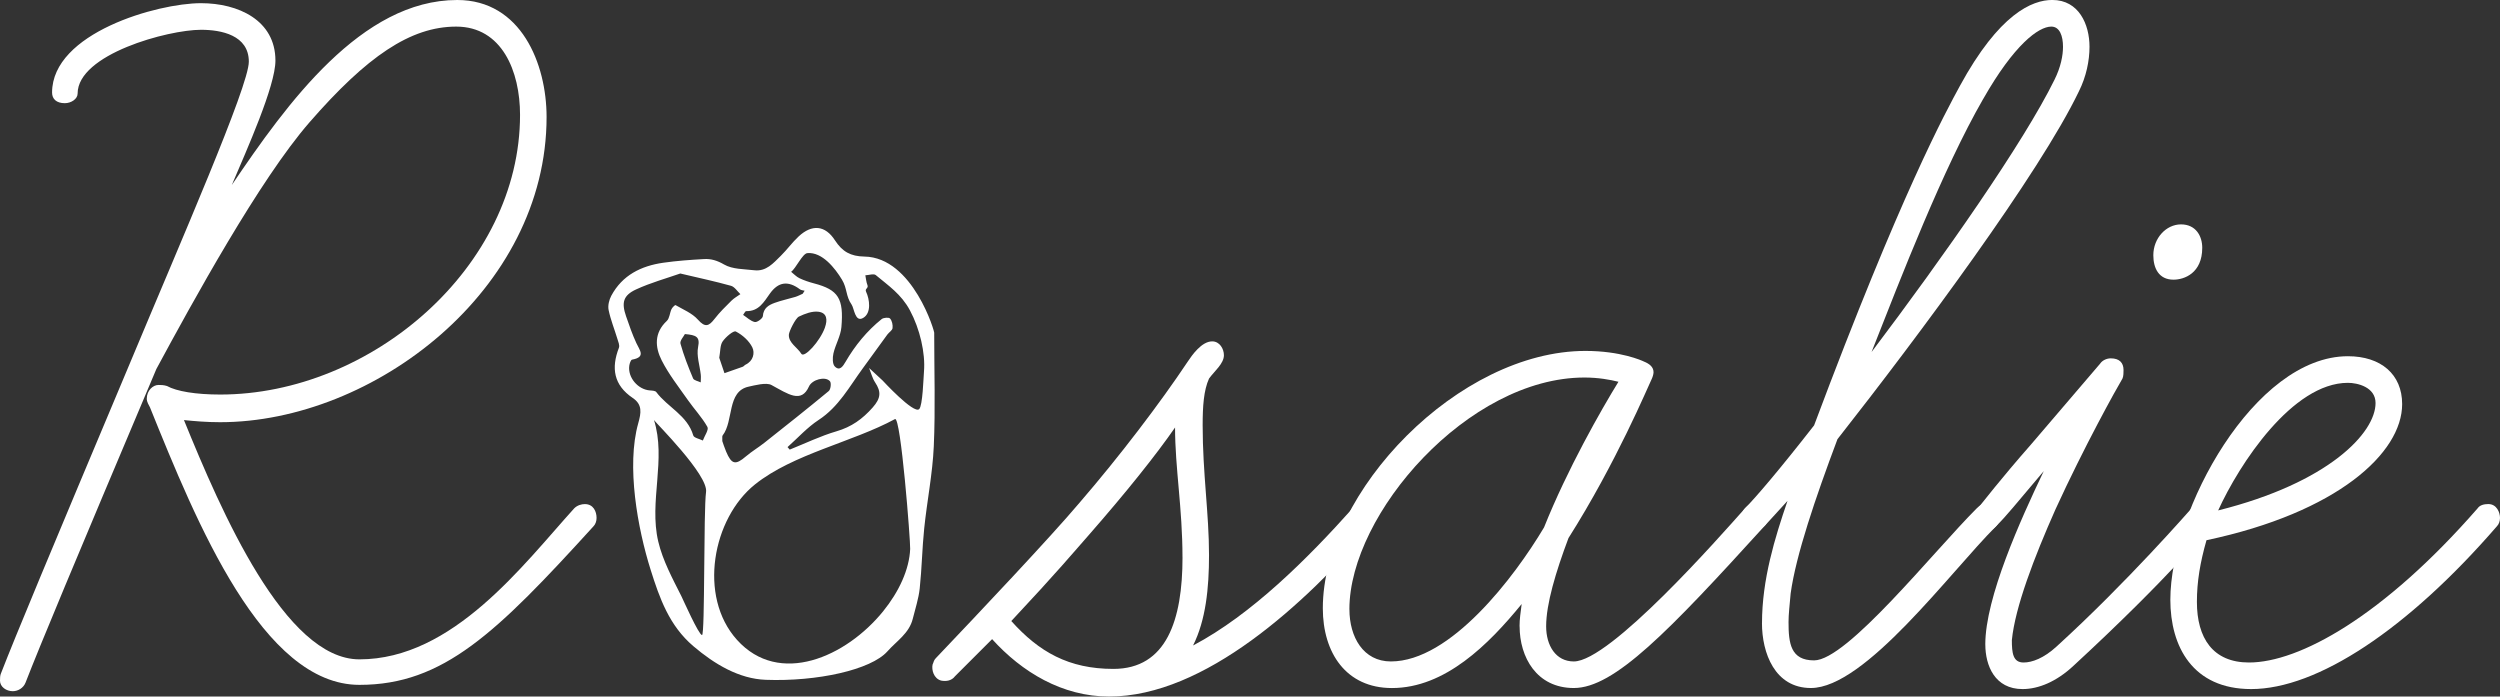 <?xml version="1.0" encoding="UTF-8"?><svg id="_レイヤー_2" xmlns="http://www.w3.org/2000/svg" viewBox="0 0 777.24 216.55"><rect x="0" y="0" width="777.24" height="216.55" fill="#333333" stroke="none"/><defs><style>.cls-1{fill-rule:evenodd;}.cls-1,.cls-2{fill:#fff;stroke-width:0px;}</style></defs><g id="_レイヤー_1-2"><path class="cls-2" d="M0,211.59c0-.66,0-1.65.33-2.31,4.63-11.9,14.55-35.71,40-96.21,15.87-38.02,37.03-86.29,37.03-93.89,0-8.27-8.6-9.92-14.88-9.92-10.25,0-38.35,7.6-38.35,19.84,0,1.65-1.98,2.98-3.97,2.98-2.64,0-3.97-1.32-3.97-3.31C16.2,10.25,48.93.99,62.49.99c11.57,0,23.14,5.29,23.14,17.85,0,7.94-8.93,27.77-13.56,38.68C89.27,32.07,112.41,0,142.16,0c19.84,0,27.77,19.84,27.77,36.37,0,53.89-53.89,94.89-101.5,94.89-4.3,0-7.93-.33-11.24-.66,11.57,28.43,31.41,74.39,54.55,74.39,29.09,0,50.91-29.42,66.78-46.95.99-.99,2.31-1.32,3.31-1.32,2.65,0,3.64,2.31,3.64,4.3,0,.99-.33,1.98-.99,2.64-30.09,33.06-46.62,49.26-72.73,49.26-30.09,0-50.58-50.25-65.13-86.29-.33-.66-.99-1.65-.99-2.65,0-2.65,1.98-4.3,3.64-4.3.66,0,1.65,0,2.65.33,2.98,1.65,8.93,2.65,16.53,2.65,46.95,0,93.23-39.67,93.23-86.95,0-13.56-5.62-27.44-19.84-27.44s-27.77,9.26-45.62,29.76c-15.54,17.85-36.37,55.87-47.61,76.7C22.48,176.55,12.56,200.35,7.93,212.25c-.66,1.65-2.31,2.64-3.97,2.64-1.98,0-3.97-1.32-3.97-3.31Z"/><path class="cls-2" d="M308.45,198.7l-11.57,11.57c-.99,1.32-2.64,1.65-4.3,1.32-2.31-.66-2.98-3.31-2.65-4.96.33-.66.33-1.32.99-1.98,13.22-13.88,35.71-37.69,44.63-48.27,12.56-14.55,25.13-31.08,33.72-43.97,1.32-1.98,4.3-6.28,7.6-6.28,2.31,0,3.64,2.31,3.64,4.3,0,2.65-2.98,4.96-4.63,7.27-1.65,3.64-1.98,8.6-1.98,14.55,0,14.88,1.98,27.44,1.98,40.33,0,10.25-.99,20.17-4.96,28.1,18.18-9.59,35.71-27.11,49.59-42.65.66-.99,1.98-1.32,2.98-1.32,2.64,0,3.97,1.98,3.97,3.97,0,.99-.33,2.31-.99,2.97-20.83,24.13-51.91,52.9-81.66,52.9-14.55,0-27.11-7.6-36.37-17.85ZM367.63,173.24c0-15.21-2.31-27.77-2.31-40.33-5.95,8.6-15.21,20.17-26.78,33.39-4.96,5.62-9.59,11.24-24.13,26.78,8.6,9.59,17.85,14.88,31.74,14.88,16.53,0,21.49-15.21,21.49-34.71Z"/><path class="cls-2" d="M472.42,194.73c0-2.31.33-4.3.66-6.94-10.25,12.56-23.8,26.12-40.33,26.12-14.22,0-21.49-10.91-21.49-24.8,0-36.37,42.32-80.01,81.66-80.01,10.91,0,17.52,2.98,18.18,3.31,1.65.66,2.98,1.65,2.98,3.31,0,.66-.33,1.65-.66,2.31-.99,1.98-10.91,25.79-25.79,49.26-3.97,10.58-6.94,20.5-6.94,27.44,0,5.95,2.98,10.91,8.6,10.91,11.24,0,45.29-38.68,53.23-47.61,1.65-1.65,2.31-1.65,3.31-1.65,2.31,0,3.97,2.31,3.97,4.3,0,.99-.66,2.31-1.32,2.97-29.75,32.73-46.62,50.25-59.18,50.25-11.57,0-16.86-9.59-16.86-19.18ZM419.53,189.44c0,8.6,4.3,16.2,12.89,16.2,18.51,0,38.35-26.12,47.61-41.66,7.27-18.18,17.85-36.7,23.14-45.29-2.64-.66-6.28-1.32-10.58-1.32-36.04,0-73.07,42.32-73.07,72.07Z"/><path class="cls-2" d="M547.8,193.74c0-13.55,3.97-26.45,7.93-38.02l-6.94,7.6c-.99.99-1.98,1.32-2.97,1.32-2.65,0-4.3-1.98-4.3-3.97,0-.99.33-1.98.99-2.64,3.31-3.31,10.91-12.23,21.49-25.79,27.11-72.4,41-97.53,45.29-105.47,12.23-22.48,22.48-26.78,28.76-26.78,8.27,0,11.57,7.6,11.57,14.55,0,4.3-.99,9.26-3.31,13.89-12.23,25.46-49.59,75.71-75.05,108.11-6.94,18.51-12.89,36.04-14.55,47.94-.33,3.64-.66,6.61-.66,8.93,0,6.61.66,11.9,7.94,11.9,10.25,0,37.03-33.72,50.58-47.28.99-.99,1.98-1.65,3.31-1.65,2.64,0,3.97,2.31,3.97,4.3,0,.99-.66,2.31-1.32,2.97-14.22,14.22-40.67,50.25-57.53,50.25-11.24,0-15.21-10.91-15.21-20.17ZM616.57,30.75c-12.56,21.82-25.46,55.21-34.71,78.69,22.48-29.75,47.28-65.13,56.87-84.64,1.98-3.97,2.65-7.6,2.65-10.25,0-3.31-.99-6.28-3.64-6.28-3.97,0-11.57,5.62-21.16,22.48Z"/><path class="cls-2" d="M617.22,200.35c0-14.55,10.91-38.68,18.18-53.89-9.26,10.91-11.24,13.55-14.88,17.19-.99.99-1.65,1.32-2.64,1.32-2.31,0-3.97-2.31-3.97-4.3,0-.99.33-1.98.99-2.64,1.65-1.98,6.94-8.93,16.53-19.84l21.49-25.13c.66-.99,1.98-1.65,3.31-1.65,2.64,0,3.97,1.32,3.97,3.64,0,.66,0,1.98-.33,2.64-1.98,3.31-11.9,21.16-20.83,40.67-6.61,14.88-12.56,30.42-13.56,40.67,0,3.97.33,6.94,3.64,6.94,2.65,0,6.28-1.32,10.25-4.96,22.15-20.17,41.66-42.65,41.99-42.98.66-.99,1.98-1.32,3.31-1.32,2.64,0,3.97,2.31,3.97,3.97,0,.99-.66,2.31-1.32,2.97-.33.33-12.89,15.87-42.65,43.31-5.29,4.96-10.91,7.27-15.87,7.27-8.6,0-11.57-7.27-11.57-13.88ZM675.74,86.95c-4.63,0-6.28-3.64-6.28-7.6,0-5.29,3.97-9.59,8.6-9.59s6.61,3.64,6.61,7.27c0,7.93-5.62,9.92-8.93,9.92Z"/><path class="cls-2" d="M674.75,186.46c0-27.77,26.12-75.71,55.21-75.71,10.25,0,16.86,5.62,16.86,14.88,0,15.21-20.17,33.72-60.83,42.32-1.98,6.94-2.98,12.89-2.98,19.18,0,11.24,4.96,18.84,16.2,18.84,15.54,0,41.66-14.22,71.08-47.94.66-.99,1.98-1.32,3.31-1.32,2.65,0,3.64,2.65,3.64,4.3,0,.99-.33,1.98-.99,2.64-27.77,32.07-55.87,50.58-76.37,50.58-18.18,0-25.13-13.22-25.13-27.77ZM689.62,158.69c34.38-8.6,48.93-24.13,48.93-33.39,0-4.96-5.62-6.28-8.6-6.28-17.19,0-33.72,25.13-40.33,39.67Z"/><path class="cls-1" d="M290.44,103.61c0,11.72.39,23.46-.13,35.15-.38,8.54-2.1,17.02-2.98,25.55-.64,6.18-.73,12.42-1.39,18.6-.34,3.2-1.38,6.32-2.16,9.46-1.12,4.55-5.04,6.92-7.89,10.14-5.1,5.74-21.87,9.44-37.84,8.84-8.26-.31-15.87-4.82-22.49-10.46-7.49-6.37-10.5-14.91-13.28-23.75-4.04-12.82-7.59-32.29-3.85-45.56.92-3.27,1.33-5.8-1.71-7.85-5.92-4-6.75-9.29-4.3-15.61.29-.76-.2-1.87-.48-2.78-.9-2.98-2.09-5.9-2.72-8.94-.29-1.38.14-3.17.83-4.46,3.43-6.4,9.28-9.27,16.16-10.26,4.19-.6,8.43-.9,12.66-1.14,2.21-.13,4.11.45,6.25,1.69,2.61,1.51,6.2,1.41,9.4,1.79,3.71.43,5.92-2.23,8.22-4.48,1.95-1.91,3.56-4.19,5.56-6.04,4.13-3.83,8.24-3.52,11.3,1.23,2.27,3.51,4.88,4.96,9.13,5.03,15.13.23,22.05,23.84,21.72,23.84ZM274.59,190.01c4.89-6.03,8.11-12.96,8.38-19.34.1-2.32-2.91-41.36-4.72-40.38-13.21,7.17-31.68,10.83-43.52,20.31-13.17,10.53-17.8,34.77-5.61,48.32,13.13,14.6,33.95,5.33,45.48-8.91ZM244.85,139.01c.22.26.45.51.67.77,4.85-1.94,9.58-4.24,14.57-5.7,4.63-1.36,8.02-3.77,11.22-7.39,2.55-2.88,2.7-4.87.77-7.79-.88-1.33-1.27-2.98-1.88-4.49,1.39,1.29,2.79,2.58,4.18,3.87.08.08,9.69,10.51,11.38,8.92,1.1-1.04,1.34-9.74,1.5-11.68.48-5.78-1.28-13.27-4.36-19.02-2.7-5.05-6.73-7.72-10.63-10.98-.63-.52-2.14.02-3.24.07.21,1.01.27,2.08.65,3.03.42,1.03-.89,1.08-.42,2.08,1.08,2.28,1.75,6.64-.94,8.16-2.51,1.42-2.74-3-3.56-4.17-1.85-2.64-1.32-4.98-3-7.75-2.12-3.5-6.1-8.65-10.75-8.25-1.54.13-3.59,4.81-5.06,5.81.86.68,1.63,1.53,2.59,1.99,1.44.69,2.99,1.2,4.53,1.61,7.6,2,9.28,4.69,8.52,13.6-.24,2.77-1.84,5.39-2.48,8.16-.3,1.31-.33,3.33.44,4.09,1.53,1.51,2.53-.1,3.33-1.47,2.96-5.08,6.64-9.59,11.23-13.28.59-.47,2.24-.59,2.61-.17.62.7.89,2,.77,2.98-.09.72-1.1,1.29-1.62,2-2.56,3.49-5.07,7.01-7.63,10.5-4.17,5.68-7.5,11.98-13.72,16.04-3.55,2.32-6.47,5.6-9.68,8.45ZM211.47,85.04c-4.24,1.49-9.15,2.84-13.71,4.94-4.03,1.86-4.58,4.11-3.12,8.34.97,2.82,1.95,5.65,3.2,8.35,1.02,2.22,3.04,4.35-1.33,5.14-.4.07-.78,1.21-.87,1.89-.51,3.64,2.68,7.4,6.39,7.68.69.05,1.68.08,2.01.52,3.53,4.73,9.67,7.22,11.49,13.48.22.75,1.95,1.07,2.98,1.58.52-1.44,1.91-3.36,1.42-4.23-1.67-2.98-4.09-5.52-6.07-8.35-2.83-4.04-5.93-7.97-8.14-12.33-2.09-4.12-2.4-8.55,1.59-12.28.86-.81.9-2.46,1.46-3.66.24-.53,1.1-1.33,1.24-1.26,2.4,1.4,5.19,2.52,6.96,4.52,2.26,2.55,3.42,2.05,5.19-.24,1.57-2.03,3.43-3.85,5.26-5.66.8-.79,1.83-1.35,2.76-2.02-.96-.89-1.78-2.27-2.91-2.59-4.89-1.37-9.87-2.43-15.79-3.83ZM203.41,130.7c-.07-.13-.11-.21-.11-.19,3.91,12.34-1.59,25.36,1.35,37.85,1.39,5.91,4.47,11.58,7.18,16.97.51,1.02,5.41,12.09,6.43,12.11.94.02.45-38.66,1.25-44.5.73-5.29-15.76-21.61-16.1-22.25ZM224.55,137.1c.26.74.66,2.03,1.19,3.28,1.71,4.06,2.93,4.29,6.2,1.48,1.78-1.52,3.83-2.72,5.67-4.18,6.72-5.32,13.45-10.64,20.05-16.11.6-.5.84-2.5.37-3.04-1.45-1.67-5.57-.51-6.52,1.61-2.39,5.36-6.44,2.39-11.66-.44-1.63-.89-5.24.11-7.08.5-6.85,1.45-4.6,10.68-8.11,15.18-.19.24-.05.73-.1,1.72ZM223.62,111.25c.48,1.41,1.04,3.09,1.61,4.77,1.89-.66,3.78-1.3,5.66-1.99.34-.12.57-.5.9-.66,2.41-1.14,2.94-3.64,2.1-5.37-1-2.05-3.08-3.89-5.13-4.94-.71-.36-3.13,1.69-4.1,3.1-.82,1.2-.68,3.06-1.05,5.08ZM256.47,101.81c.86-2.43.64-4.54-2.01-4.89-1.97-.25-4.2.61-6.09,1.51-1.05.5-3.09,4.63-3.12,5.67-.08,2.54,2.67,3.91,3.88,5.89.89,1.46,5.82-3.88,7.35-8.18ZM249.56,91.32c.2-.31.4-.62.6-.93-.49-.14-1.08-.15-1.46-.44-3.65-2.73-6.69-2.38-9.33,1.31-1.89,2.64-3.46,5.56-7.38,5.47-.31,0-.64.76-.96,1.17,1.2.79,2.33,1.94,3.64,2.22.71.15,2.45-1.12,2.5-1.83.17-2.52,1.82-3.46,3.7-4.14,2.09-.76,4.28-1.21,6.41-1.85.78-.24,1.51-.64,2.27-.97ZM212.93,103.86c-.37.75-1.63,2.08-1.37,3,1.03,3.68,2.43,7.26,3.92,10.79.27.63,1.55.83,2.37,1.23.01-.79.1-1.58.02-2.36-.31-2.9-1.38-5.94-.83-8.66.65-3.19-.62-3.69-4.11-4Z"/></g></svg>